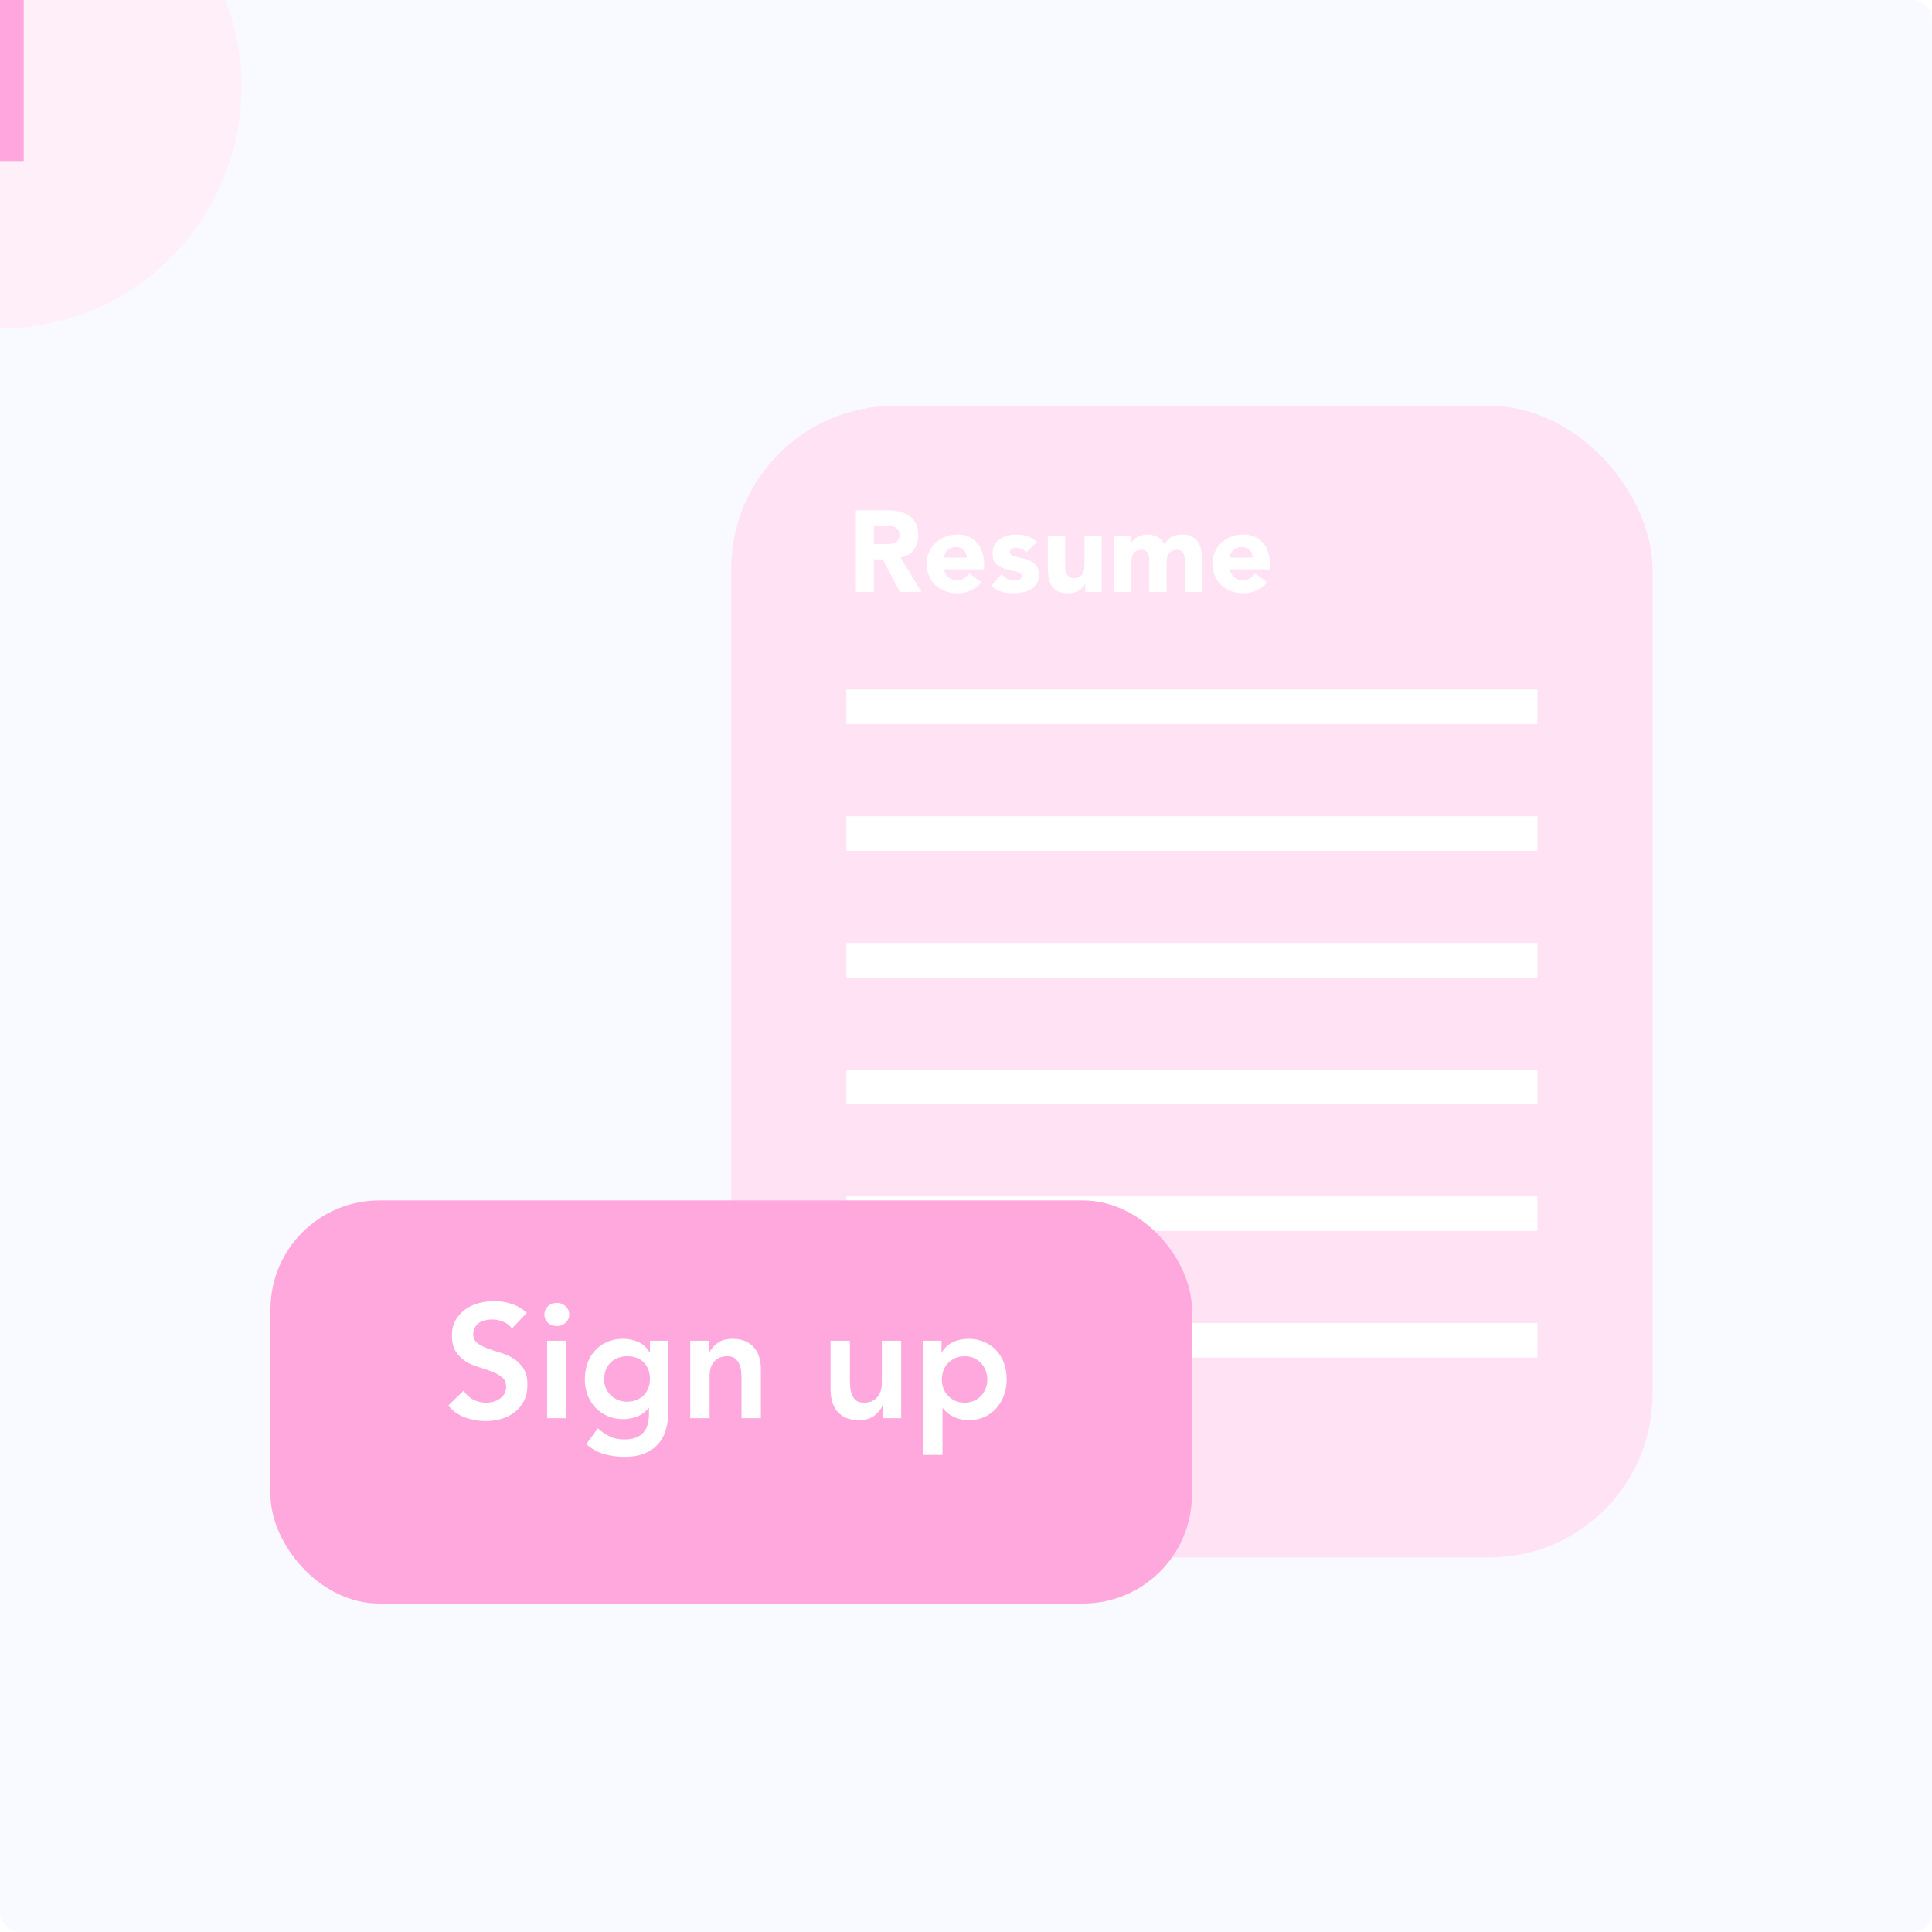 <svg width="200" height="200" viewBox="0 0 200 200" fill="none" xmlns="http://www.w3.org/2000/svg">
<rect width="200" height="200" fill="#E5E5E5"/>
<g clip-path="url(#clip0)">
<rect width="1440" height="1848" transform="translate(-157 -822)" fill="white"/>
<rect width="200" height="200" rx="2" fill="#F9FAFF"/>
<circle cy="9" r="25" fill="#FFEFF9"/>
<path d="M-0.744 1.466L-4.291 4.747L-6.157 2.533L-0.451 -2.213H2.456V16.666H-0.744V1.466Z" fill="#FEA6DD"/>
<g filter="url(#filter0_d)">
<rect x="75.692" y="38" width="95.385" height="119.231" rx="16.909" fill="#FFE3F5"/>
</g>
<rect x="87.615" y="71.385" width="71.538" height="3.577" fill="white"/>
<rect x="87.615" y="84.5" width="71.538" height="3.577" fill="white"/>
<rect x="87.615" y="97.615" width="71.538" height="3.577" fill="white"/>
<rect x="87.615" y="110.731" width="71.538" height="3.577" fill="white"/>
<rect x="87.615" y="123.846" width="71.538" height="3.577" fill="white"/>
<rect x="87.615" y="136.962" width="71.538" height="3.577" fill="white"/>
<g filter="url(#filter1_d)">
<rect x="28" y="120.269" width="95.385" height="41.731" rx="11.273" fill="#FFA8DE"/>
</g>
<path d="M52.995 137.527C52.773 137.204 52.472 136.971 52.094 136.826C51.727 136.67 51.337 136.592 50.926 136.592C50.681 136.592 50.441 136.62 50.208 136.676C49.985 136.731 49.779 136.82 49.59 136.943C49.412 137.065 49.267 137.226 49.156 137.427C49.045 137.616 48.989 137.844 48.989 138.111C48.989 138.512 49.128 138.818 49.407 139.029C49.685 139.241 50.03 139.424 50.441 139.58C50.853 139.736 51.304 139.886 51.794 140.031C52.283 140.175 52.734 140.376 53.146 140.632C53.557 140.888 53.902 141.227 54.181 141.65C54.459 142.073 54.598 142.635 54.598 143.336C54.598 143.97 54.481 144.527 54.247 145.005C54.014 145.472 53.697 145.862 53.296 146.174C52.906 146.485 52.45 146.719 51.927 146.875C51.404 147.03 50.853 147.108 50.275 147.108C49.54 147.108 48.834 146.986 48.155 146.741C47.476 146.496 46.892 146.085 46.402 145.506L47.988 143.97C48.244 144.36 48.578 144.666 48.989 144.888C49.412 145.1 49.857 145.205 50.325 145.205C50.569 145.205 50.814 145.172 51.059 145.105C51.304 145.038 51.526 144.938 51.727 144.805C51.927 144.671 52.089 144.504 52.211 144.304C52.333 144.093 52.395 143.853 52.395 143.586C52.395 143.152 52.255 142.818 51.977 142.585C51.699 142.351 51.354 142.156 50.942 142C50.531 141.834 50.08 141.678 49.59 141.533C49.101 141.388 48.65 141.194 48.238 140.949C47.826 140.693 47.481 140.359 47.203 139.947C46.925 139.524 46.786 138.962 46.786 138.261C46.786 137.649 46.908 137.121 47.153 136.676C47.409 136.231 47.737 135.863 48.138 135.574C48.55 135.273 49.017 135.051 49.54 134.906C50.063 134.762 50.597 134.689 51.143 134.689C51.766 134.689 52.367 134.784 52.945 134.973C53.535 135.162 54.064 135.474 54.531 135.908L52.995 137.527ZM56.638 138.796H58.641V146.808H56.638V138.796ZM56.354 136.075C56.354 135.752 56.471 135.474 56.705 135.24C56.95 134.995 57.256 134.873 57.623 134.873C57.99 134.873 58.296 134.99 58.541 135.223C58.797 135.446 58.925 135.73 58.925 136.075C58.925 136.42 58.797 136.709 58.541 136.943C58.296 137.165 57.99 137.277 57.623 137.277C57.256 137.277 56.95 137.16 56.705 136.926C56.471 136.681 56.354 136.397 56.354 136.075ZM69.187 138.796V146.09C69.187 146.813 69.098 147.464 68.92 148.043C68.742 148.633 68.463 149.128 68.085 149.529C67.718 149.94 67.25 150.258 66.683 150.48C66.115 150.703 65.442 150.814 64.663 150.814C63.917 150.814 63.211 150.719 62.543 150.53C61.876 150.341 61.258 149.996 60.69 149.495L61.892 147.859C62.293 148.227 62.71 148.51 63.144 148.711C63.578 148.911 64.079 149.011 64.646 149.011C65.125 149.011 65.525 148.944 65.848 148.811C66.182 148.677 66.444 148.494 66.633 148.26C66.833 148.026 66.972 147.743 67.05 147.409C67.139 147.086 67.184 146.724 67.184 146.324V145.74H67.15C66.861 146.129 66.477 146.424 65.999 146.624C65.52 146.813 65.03 146.908 64.53 146.908C63.929 146.908 63.383 146.802 62.894 146.591C62.404 146.368 61.981 146.073 61.625 145.706C61.28 145.339 61.013 144.905 60.824 144.404C60.635 143.903 60.54 143.369 60.54 142.802C60.54 142.212 60.629 141.661 60.807 141.149C60.985 140.637 61.247 140.192 61.592 139.814C61.937 139.435 62.348 139.141 62.827 138.929C63.317 138.707 63.873 138.595 64.496 138.595C65.064 138.595 65.592 138.707 66.082 138.929C66.572 139.152 66.961 139.508 67.25 139.997H67.284V138.796H69.187ZM64.913 140.398C64.557 140.398 64.235 140.459 63.945 140.582C63.656 140.693 63.406 140.854 63.194 141.066C62.994 141.266 62.833 141.516 62.71 141.817C62.599 142.106 62.543 142.429 62.543 142.785C62.543 143.108 62.599 143.408 62.71 143.686C62.833 143.965 62.999 144.209 63.211 144.421C63.422 144.632 63.673 144.799 63.962 144.922C64.251 145.044 64.563 145.105 64.897 145.105C65.264 145.105 65.592 145.044 65.882 144.922C66.182 144.799 66.433 144.638 66.633 144.438C66.844 144.226 67.006 143.976 67.117 143.686C67.228 143.397 67.284 143.085 67.284 142.752C67.284 142.051 67.072 141.483 66.65 141.049C66.227 140.615 65.648 140.398 64.913 140.398ZM71.455 138.796H73.358V140.081H73.391C73.58 139.68 73.87 139.335 74.259 139.046C74.649 138.745 75.177 138.595 75.845 138.595C76.379 138.595 76.83 138.684 77.197 138.862C77.575 139.04 77.882 139.274 78.115 139.563C78.349 139.853 78.516 140.187 78.616 140.565C78.716 140.943 78.766 141.338 78.766 141.75V146.808H76.763V142.752C76.763 142.529 76.752 142.284 76.73 142.017C76.707 141.739 76.646 141.483 76.546 141.249C76.457 141.005 76.312 140.804 76.112 140.648C75.912 140.481 75.639 140.398 75.294 140.398C74.96 140.398 74.677 140.454 74.443 140.565C74.22 140.676 74.031 140.826 73.875 141.016C73.731 141.205 73.625 141.422 73.558 141.667C73.491 141.911 73.458 142.167 73.458 142.434V146.808H71.455V138.796ZM93.29 146.808H91.388V145.523H91.354C91.165 145.923 90.876 146.274 90.486 146.574C90.097 146.864 89.568 147.008 88.9 147.008C88.366 147.008 87.91 146.925 87.532 146.758C87.164 146.58 86.864 146.346 86.63 146.057C86.397 145.756 86.23 145.417 86.129 145.038C86.029 144.66 85.979 144.265 85.979 143.853V138.796H87.982V142.852C87.982 143.074 87.993 143.325 88.016 143.603C88.038 143.87 88.094 144.126 88.183 144.371C88.283 144.604 88.427 144.805 88.617 144.972C88.817 145.128 89.095 145.205 89.451 145.205C89.785 145.205 90.063 145.15 90.286 145.038C90.519 144.927 90.709 144.777 90.853 144.588C91.009 144.399 91.12 144.182 91.187 143.937C91.254 143.692 91.287 143.436 91.287 143.169V138.796H93.29V146.808ZM95.564 138.796H97.467V139.997H97.501C97.79 139.508 98.179 139.152 98.669 138.929C99.159 138.707 99.687 138.595 100.255 138.595C100.867 138.595 101.418 138.707 101.907 138.929C102.397 139.141 102.814 139.435 103.159 139.814C103.504 140.192 103.766 140.637 103.944 141.149C104.122 141.661 104.211 142.212 104.211 142.802C104.211 143.392 104.116 143.942 103.927 144.454C103.738 144.966 103.471 145.411 103.126 145.79C102.792 146.168 102.386 146.468 101.907 146.691C101.429 146.902 100.906 147.008 100.338 147.008C99.96 147.008 99.626 146.969 99.337 146.891C99.047 146.813 98.791 146.713 98.569 146.591C98.346 146.468 98.157 146.34 98.001 146.207C97.846 146.062 97.718 145.923 97.617 145.79H97.567V150.614H95.564V138.796ZM102.208 142.802C102.208 142.49 102.152 142.19 102.041 141.9C101.941 141.611 101.785 141.355 101.573 141.132C101.373 140.91 101.128 140.732 100.839 140.598C100.55 140.465 100.221 140.398 99.854 140.398C99.487 140.398 99.159 140.465 98.869 140.598C98.58 140.732 98.33 140.91 98.118 141.132C97.918 141.355 97.762 141.611 97.651 141.9C97.551 142.19 97.501 142.49 97.501 142.802C97.501 143.113 97.551 143.414 97.651 143.703C97.762 143.992 97.918 144.248 98.118 144.471C98.33 144.694 98.58 144.872 98.869 145.005C99.159 145.139 99.487 145.205 99.854 145.205C100.221 145.205 100.55 145.139 100.839 145.005C101.128 144.872 101.373 144.694 101.573 144.471C101.785 144.248 101.941 143.992 102.041 143.703C102.152 143.414 102.208 143.113 102.208 142.802Z" fill="white"/>
<path d="M88.604 52.831H91.871C92.3 52.831 92.705 52.875 93.087 52.962C93.476 53.042 93.814 53.181 94.1 53.38C94.394 53.57 94.625 53.833 94.792 54.167C94.967 54.492 95.054 54.902 95.054 55.395C95.054 55.991 94.899 56.499 94.589 56.921C94.279 57.334 93.826 57.596 93.23 57.708L95.376 61.273H93.147L91.382 57.898H90.464V61.273H88.604V52.831ZM90.464 56.325H91.561C91.728 56.325 91.903 56.321 92.085 56.313C92.276 56.297 92.447 56.261 92.598 56.205C92.749 56.142 92.872 56.046 92.968 55.919C93.071 55.792 93.123 55.613 93.123 55.383C93.123 55.168 93.079 54.997 92.992 54.87C92.904 54.743 92.793 54.647 92.658 54.584C92.522 54.512 92.368 54.465 92.193 54.441C92.018 54.417 91.847 54.405 91.68 54.405H90.464V56.325ZM101.593 60.271C101.307 60.637 100.945 60.919 100.508 61.118C100.071 61.316 99.618 61.416 99.149 61.416C98.704 61.416 98.283 61.344 97.885 61.201C97.496 61.058 97.154 60.855 96.86 60.593C96.574 60.323 96.347 60.001 96.18 59.627C96.013 59.254 95.93 58.836 95.93 58.375C95.93 57.914 96.013 57.497 96.18 57.123C96.347 56.75 96.574 56.432 96.86 56.17C97.154 55.899 97.496 55.693 97.885 55.55C98.283 55.407 98.704 55.335 99.149 55.335C99.562 55.335 99.936 55.407 100.27 55.55C100.612 55.693 100.898 55.899 101.128 56.17C101.367 56.432 101.55 56.75 101.677 57.123C101.804 57.497 101.868 57.914 101.868 58.375V58.936H97.718C97.79 59.278 97.945 59.552 98.183 59.758C98.422 59.957 98.716 60.057 99.066 60.057C99.36 60.057 99.606 59.993 99.805 59.866C100.011 59.731 100.19 59.56 100.341 59.353L101.593 60.271ZM100.079 57.72C100.087 57.418 99.988 57.159 99.781 56.945C99.574 56.73 99.308 56.623 98.982 56.623C98.783 56.623 98.609 56.654 98.457 56.718C98.306 56.782 98.175 56.865 98.064 56.968C97.961 57.064 97.877 57.179 97.814 57.314C97.758 57.441 97.726 57.577 97.718 57.72H100.079ZM106.234 57.183C105.972 56.857 105.626 56.694 105.197 56.694C105.046 56.694 104.899 56.73 104.755 56.802C104.612 56.873 104.541 56.996 104.541 57.171C104.541 57.314 104.612 57.422 104.755 57.493C104.907 57.557 105.093 57.616 105.316 57.672C105.546 57.72 105.789 57.775 106.043 57.839C106.305 57.895 106.548 57.986 106.77 58.113C107.001 58.24 107.188 58.415 107.331 58.638C107.482 58.852 107.557 59.142 107.557 59.508C107.557 59.882 107.474 60.192 107.307 60.438C107.148 60.677 106.941 60.871 106.687 61.022C106.433 61.165 106.147 61.265 105.829 61.32C105.511 61.384 105.197 61.416 104.887 61.416C104.481 61.416 104.072 61.36 103.659 61.249C103.245 61.13 102.895 60.923 102.609 60.629L103.694 59.425C103.861 59.631 104.044 59.79 104.243 59.902C104.449 60.005 104.688 60.057 104.958 60.057C105.165 60.057 105.352 60.029 105.519 59.973C105.685 59.91 105.769 59.798 105.769 59.639C105.769 59.488 105.693 59.377 105.542 59.305C105.399 59.226 105.213 59.162 104.982 59.115C104.759 59.059 104.517 59.003 104.255 58.948C104 58.884 103.758 58.793 103.527 58.673C103.305 58.554 103.118 58.387 102.967 58.173C102.824 57.95 102.752 57.656 102.752 57.29C102.752 56.949 102.82 56.654 102.955 56.408C103.098 56.162 103.281 55.959 103.504 55.8C103.734 55.641 103.996 55.526 104.29 55.454C104.585 55.375 104.883 55.335 105.185 55.335C105.566 55.335 105.952 55.391 106.341 55.502C106.731 55.613 107.061 55.812 107.331 56.098L106.234 57.183ZM114.054 61.273H112.337V60.486H112.313C112.25 60.597 112.166 60.708 112.063 60.82C111.968 60.931 111.848 61.03 111.705 61.118C111.562 61.205 111.399 61.277 111.216 61.332C111.034 61.388 110.835 61.416 110.62 61.416C110.167 61.416 109.798 61.348 109.511 61.213C109.233 61.07 109.015 60.875 108.856 60.629C108.705 60.382 108.601 60.092 108.546 59.758C108.498 59.425 108.474 59.063 108.474 58.673V55.478H110.263V58.316C110.263 58.483 110.267 58.658 110.275 58.84C110.29 59.015 110.326 59.178 110.382 59.329C110.445 59.48 110.537 59.603 110.656 59.699C110.783 59.794 110.962 59.842 111.193 59.842C111.423 59.842 111.61 59.802 111.753 59.723C111.896 59.635 112.003 59.524 112.075 59.389C112.154 59.246 112.206 59.087 112.23 58.912C112.254 58.737 112.266 58.554 112.266 58.364V55.478H114.054V61.273ZM115.321 55.478H117.038V56.265H117.061C117.117 56.154 117.197 56.042 117.3 55.931C117.403 55.82 117.526 55.721 117.669 55.633C117.813 55.546 117.976 55.474 118.158 55.419C118.341 55.363 118.54 55.335 118.754 55.335C119.16 55.335 119.518 55.419 119.828 55.585C120.146 55.752 120.384 56.015 120.543 56.372C120.75 55.999 121 55.732 121.294 55.574C121.588 55.414 121.95 55.335 122.379 55.335C122.769 55.335 123.094 55.403 123.357 55.538C123.627 55.665 123.838 55.844 123.989 56.074C124.148 56.297 124.259 56.563 124.323 56.873C124.394 57.175 124.43 57.501 124.43 57.851V61.273H122.641V57.898C122.641 57.628 122.582 57.398 122.463 57.207C122.351 57.008 122.149 56.909 121.854 56.909C121.648 56.909 121.473 56.945 121.33 57.016C121.195 57.08 121.083 57.171 120.996 57.29C120.917 57.41 120.857 57.549 120.817 57.708C120.785 57.867 120.769 58.034 120.769 58.209V61.273H118.981V58.209C118.981 58.105 118.977 57.978 118.969 57.827C118.961 57.676 118.933 57.533 118.886 57.398C118.838 57.263 118.758 57.147 118.647 57.052C118.544 56.957 118.389 56.909 118.182 56.909C117.952 56.909 117.765 56.953 117.622 57.04C117.479 57.12 117.367 57.231 117.288 57.374C117.216 57.509 117.169 57.664 117.145 57.839C117.121 58.014 117.109 58.197 117.109 58.387V61.273H115.321V55.478ZM131.18 60.271C130.894 60.637 130.532 60.919 130.095 61.118C129.658 61.316 129.204 61.416 128.736 61.416C128.29 61.416 127.869 61.344 127.472 61.201C127.082 61.058 126.74 60.855 126.446 60.593C126.16 60.323 125.934 60.001 125.767 59.627C125.6 59.254 125.516 58.836 125.516 58.375C125.516 57.914 125.6 57.497 125.767 57.123C125.934 56.75 126.16 56.432 126.446 56.17C126.74 55.899 127.082 55.693 127.472 55.55C127.869 55.407 128.29 55.335 128.736 55.335C129.149 55.335 129.522 55.407 129.856 55.55C130.198 55.693 130.484 55.899 130.715 56.17C130.953 56.432 131.136 56.75 131.263 57.123C131.39 57.497 131.454 57.914 131.454 58.375V58.936H127.305C127.376 59.278 127.531 59.552 127.77 59.758C128.008 59.957 128.302 60.057 128.652 60.057C128.946 60.057 129.193 59.993 129.391 59.866C129.598 59.731 129.777 59.56 129.928 59.353L131.18 60.271ZM129.666 57.72C129.673 57.418 129.574 57.159 129.367 56.945C129.161 56.73 128.894 56.623 128.569 56.623C128.37 56.623 128.195 56.654 128.044 56.718C127.893 56.782 127.762 56.865 127.651 56.968C127.547 57.064 127.464 57.179 127.4 57.314C127.344 57.441 127.313 57.577 127.305 57.72H129.666Z" fill="white"/>
</g>
<defs>
<filter id="filter0_d" x="60.692" y="27" width="125.385" height="149.231" filterUnits="userSpaceOnUse" color-interpolation-filters="sRGB">
<feFlood flood-opacity="0" result="BackgroundImageFix"/>
<feColorMatrix in="SourceAlpha" type="matrix" values="0 0 0 0 0 0 0 0 0 0 0 0 0 0 0 0 0 0 127 0"/>
<feOffset dy="4"/>
<feGaussianBlur stdDeviation="7.5"/>
<feColorMatrix type="matrix" values="0 0 0 0 0.996 0 0 0 0 0.651 0 0 0 0 0.867 0 0 0 0.15 0"/>
<feBlend mode="normal" in2="BackgroundImageFix" result="effect1_dropShadow"/>
<feBlend mode="normal" in="SourceGraphic" in2="effect1_dropShadow" result="shape"/>
</filter>
<filter id="filter1_d" x="18" y="114.269" width="115.385" height="61.731" filterUnits="userSpaceOnUse" color-interpolation-filters="sRGB">
<feFlood flood-opacity="0" result="BackgroundImageFix"/>
<feColorMatrix in="SourceAlpha" type="matrix" values="0 0 0 0 0 0 0 0 0 0 0 0 0 0 0 0 0 0 127 0"/>
<feOffset dy="4"/>
<feGaussianBlur stdDeviation="5"/>
<feColorMatrix type="matrix" values="0 0 0 0 0.996 0 0 0 0 0.651 0 0 0 0 0.867 0 0 0 0.1 0"/>
<feBlend mode="normal" in2="BackgroundImageFix" result="effect1_dropShadow"/>
<feBlend mode="normal" in="SourceGraphic" in2="effect1_dropShadow" result="shape"/>
</filter>
<clipPath id="clip0">
<rect width="1440" height="1848" fill="white" transform="translate(-157 -822)"/>
</clipPath>
</defs>
</svg>
